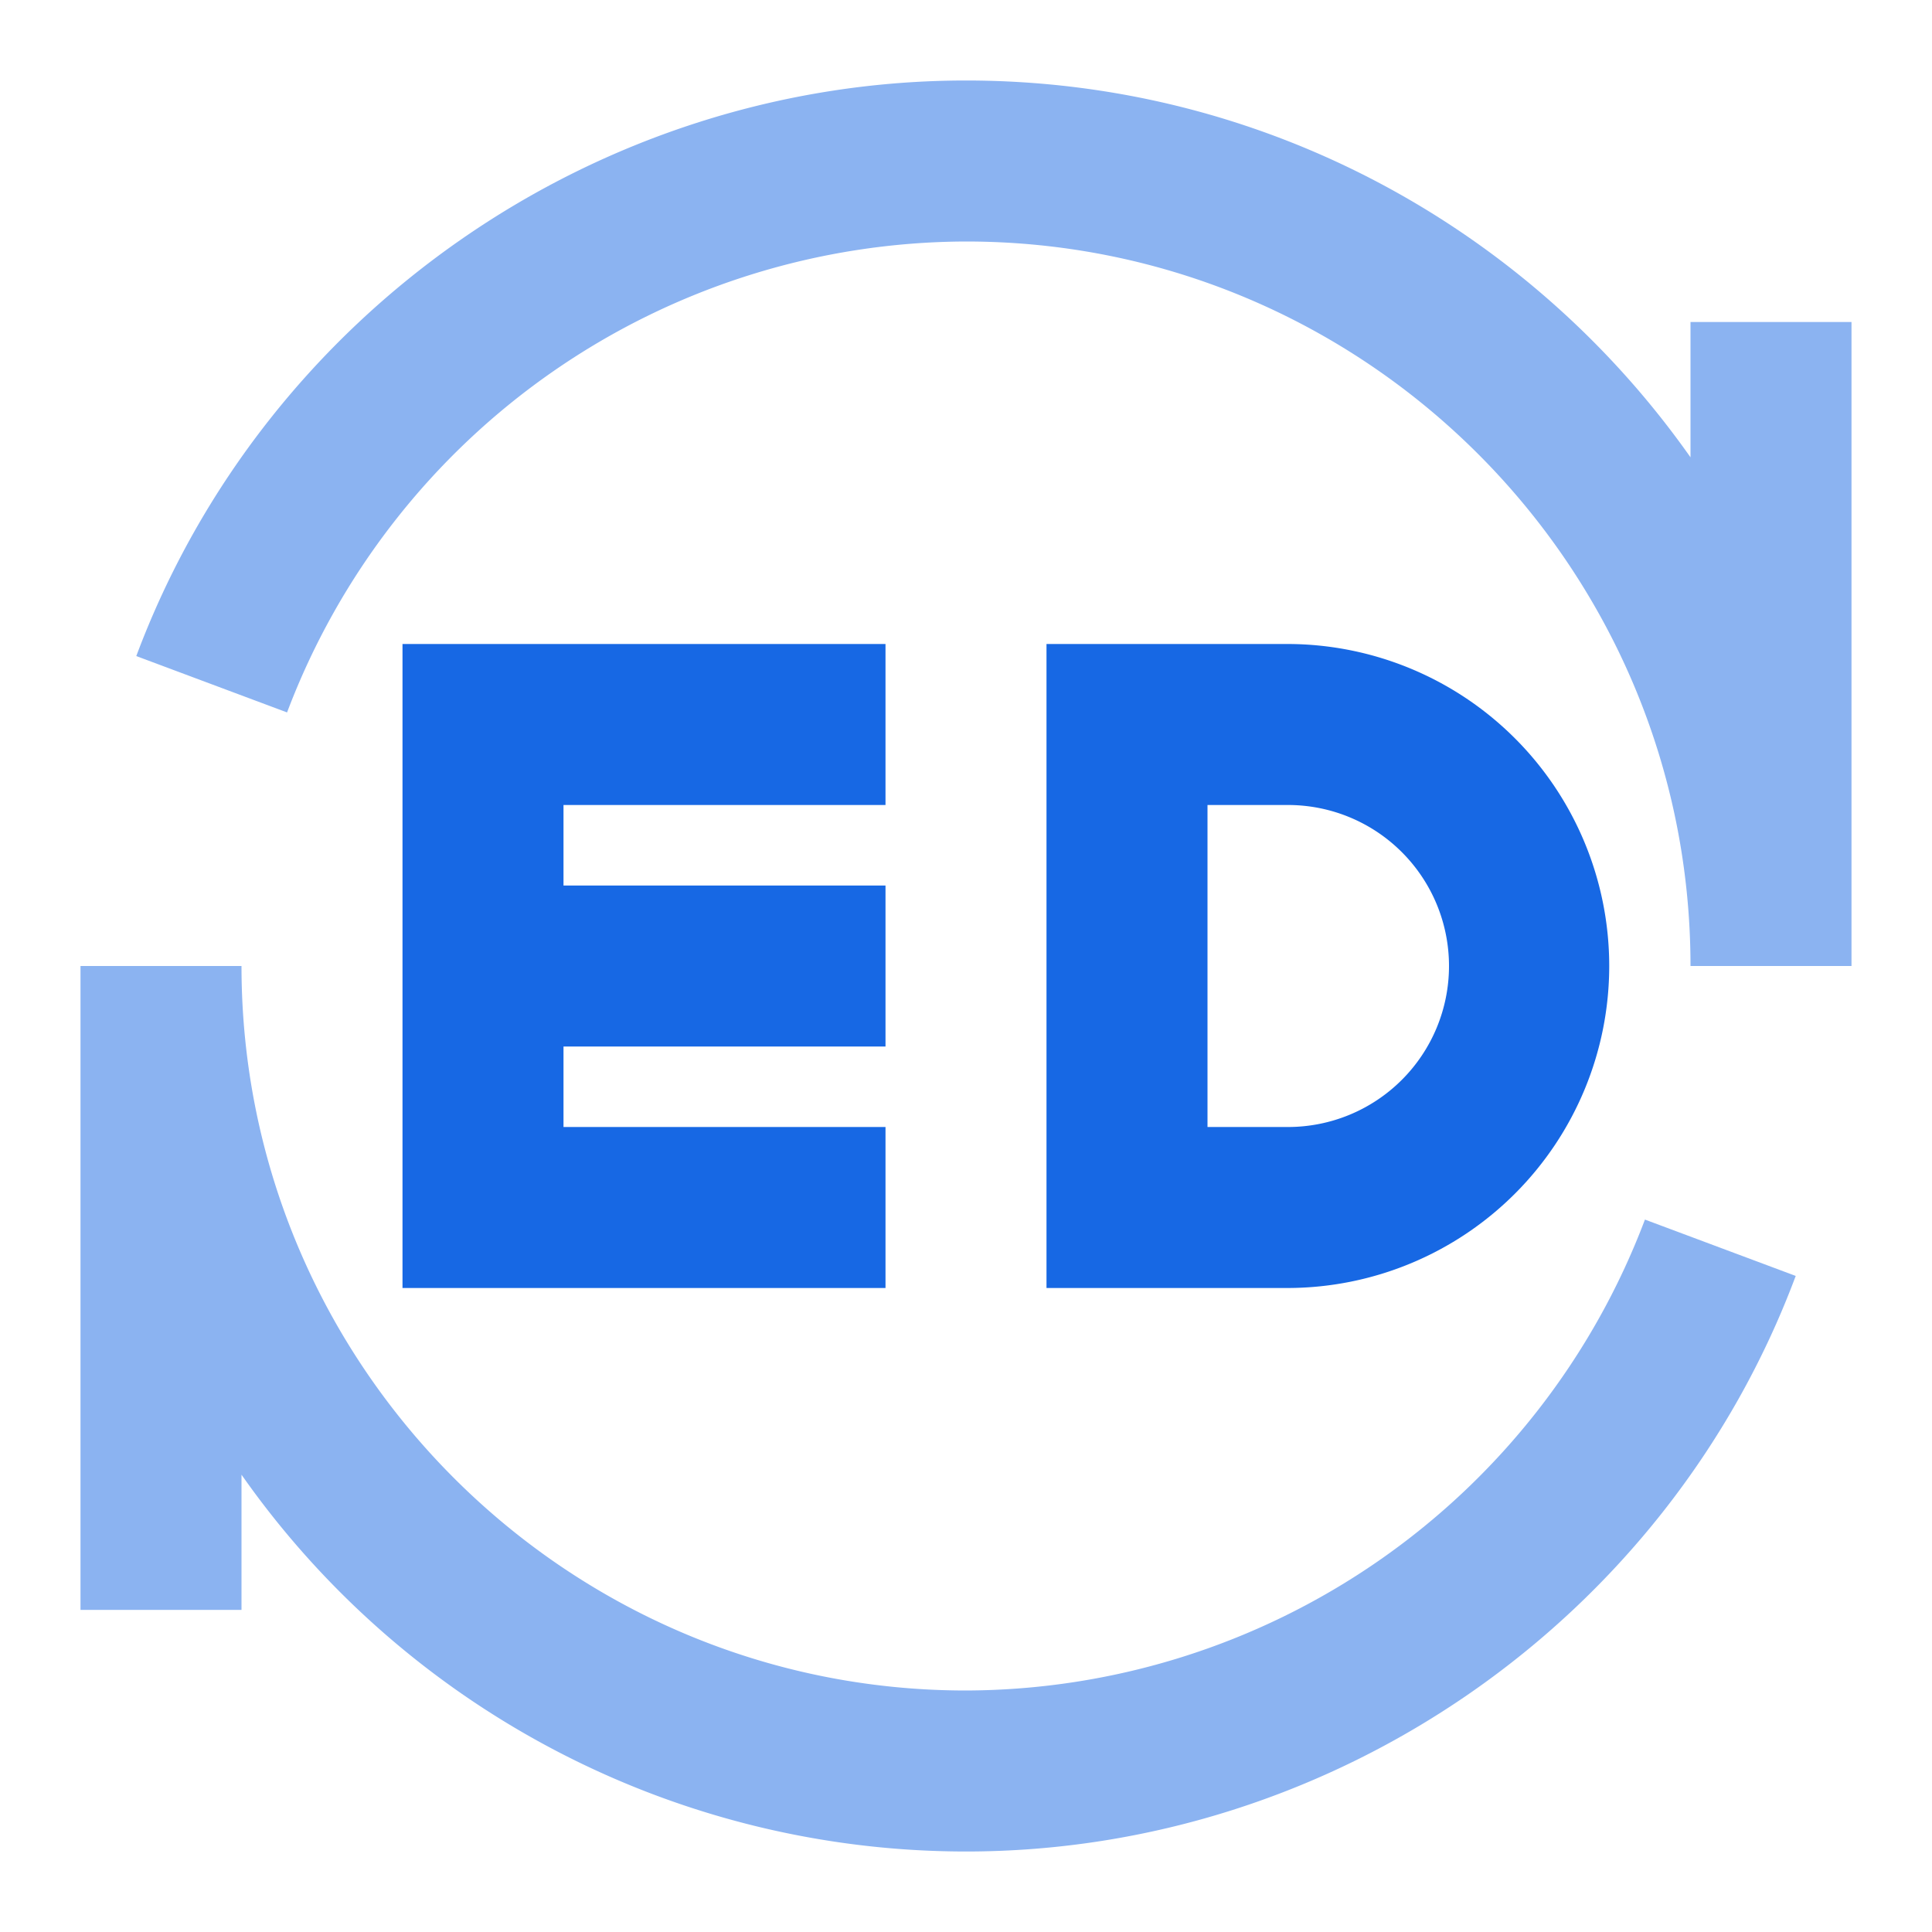 <?xml version="1.0" standalone="no"?><!DOCTYPE svg PUBLIC "-//W3C//DTD SVG 1.1//EN" "http://www.w3.org/Graphics/SVG/1.1/DTD/svg11.dtd"><svg class="icon" width="200px" height="200.00px" viewBox="0 0 1024 1024" version="1.1" xmlns="http://www.w3.org/2000/svg"><path d="M896 170.667h85.333v341.333h-85.333c0-211.755-172.288-384-384-384a385.835 385.835 0 0 0-359.851 249.6l-79.915-29.867C140.416 165.248 317.141 42.667 512 42.667c158.549 0 299.008 79.019 384 199.723V170.667z m-384 725.333a385.835 385.835 0 0 0 359.851-249.6l79.915 29.867C883.584 858.752 706.859 981.333 512 981.333a469.077 469.077 0 0 1-384-199.723v71.68H42.667V512h85.333c0 211.712 172.245 384 384 384z" fill="#8BB3F1" /><path d="M469.333 426.667H298.667v42.667h170.667v85.333H298.667v42.667h170.667v85.333H213.333V341.333h256v85.333z m213.333 0h-42.667v170.667h42.667a85.333 85.333 0 0 0 0-170.667z m0 256h-128V341.333h128a170.667 170.667 0 0 1 0 341.333z" fill="#1768E4" /></svg>
